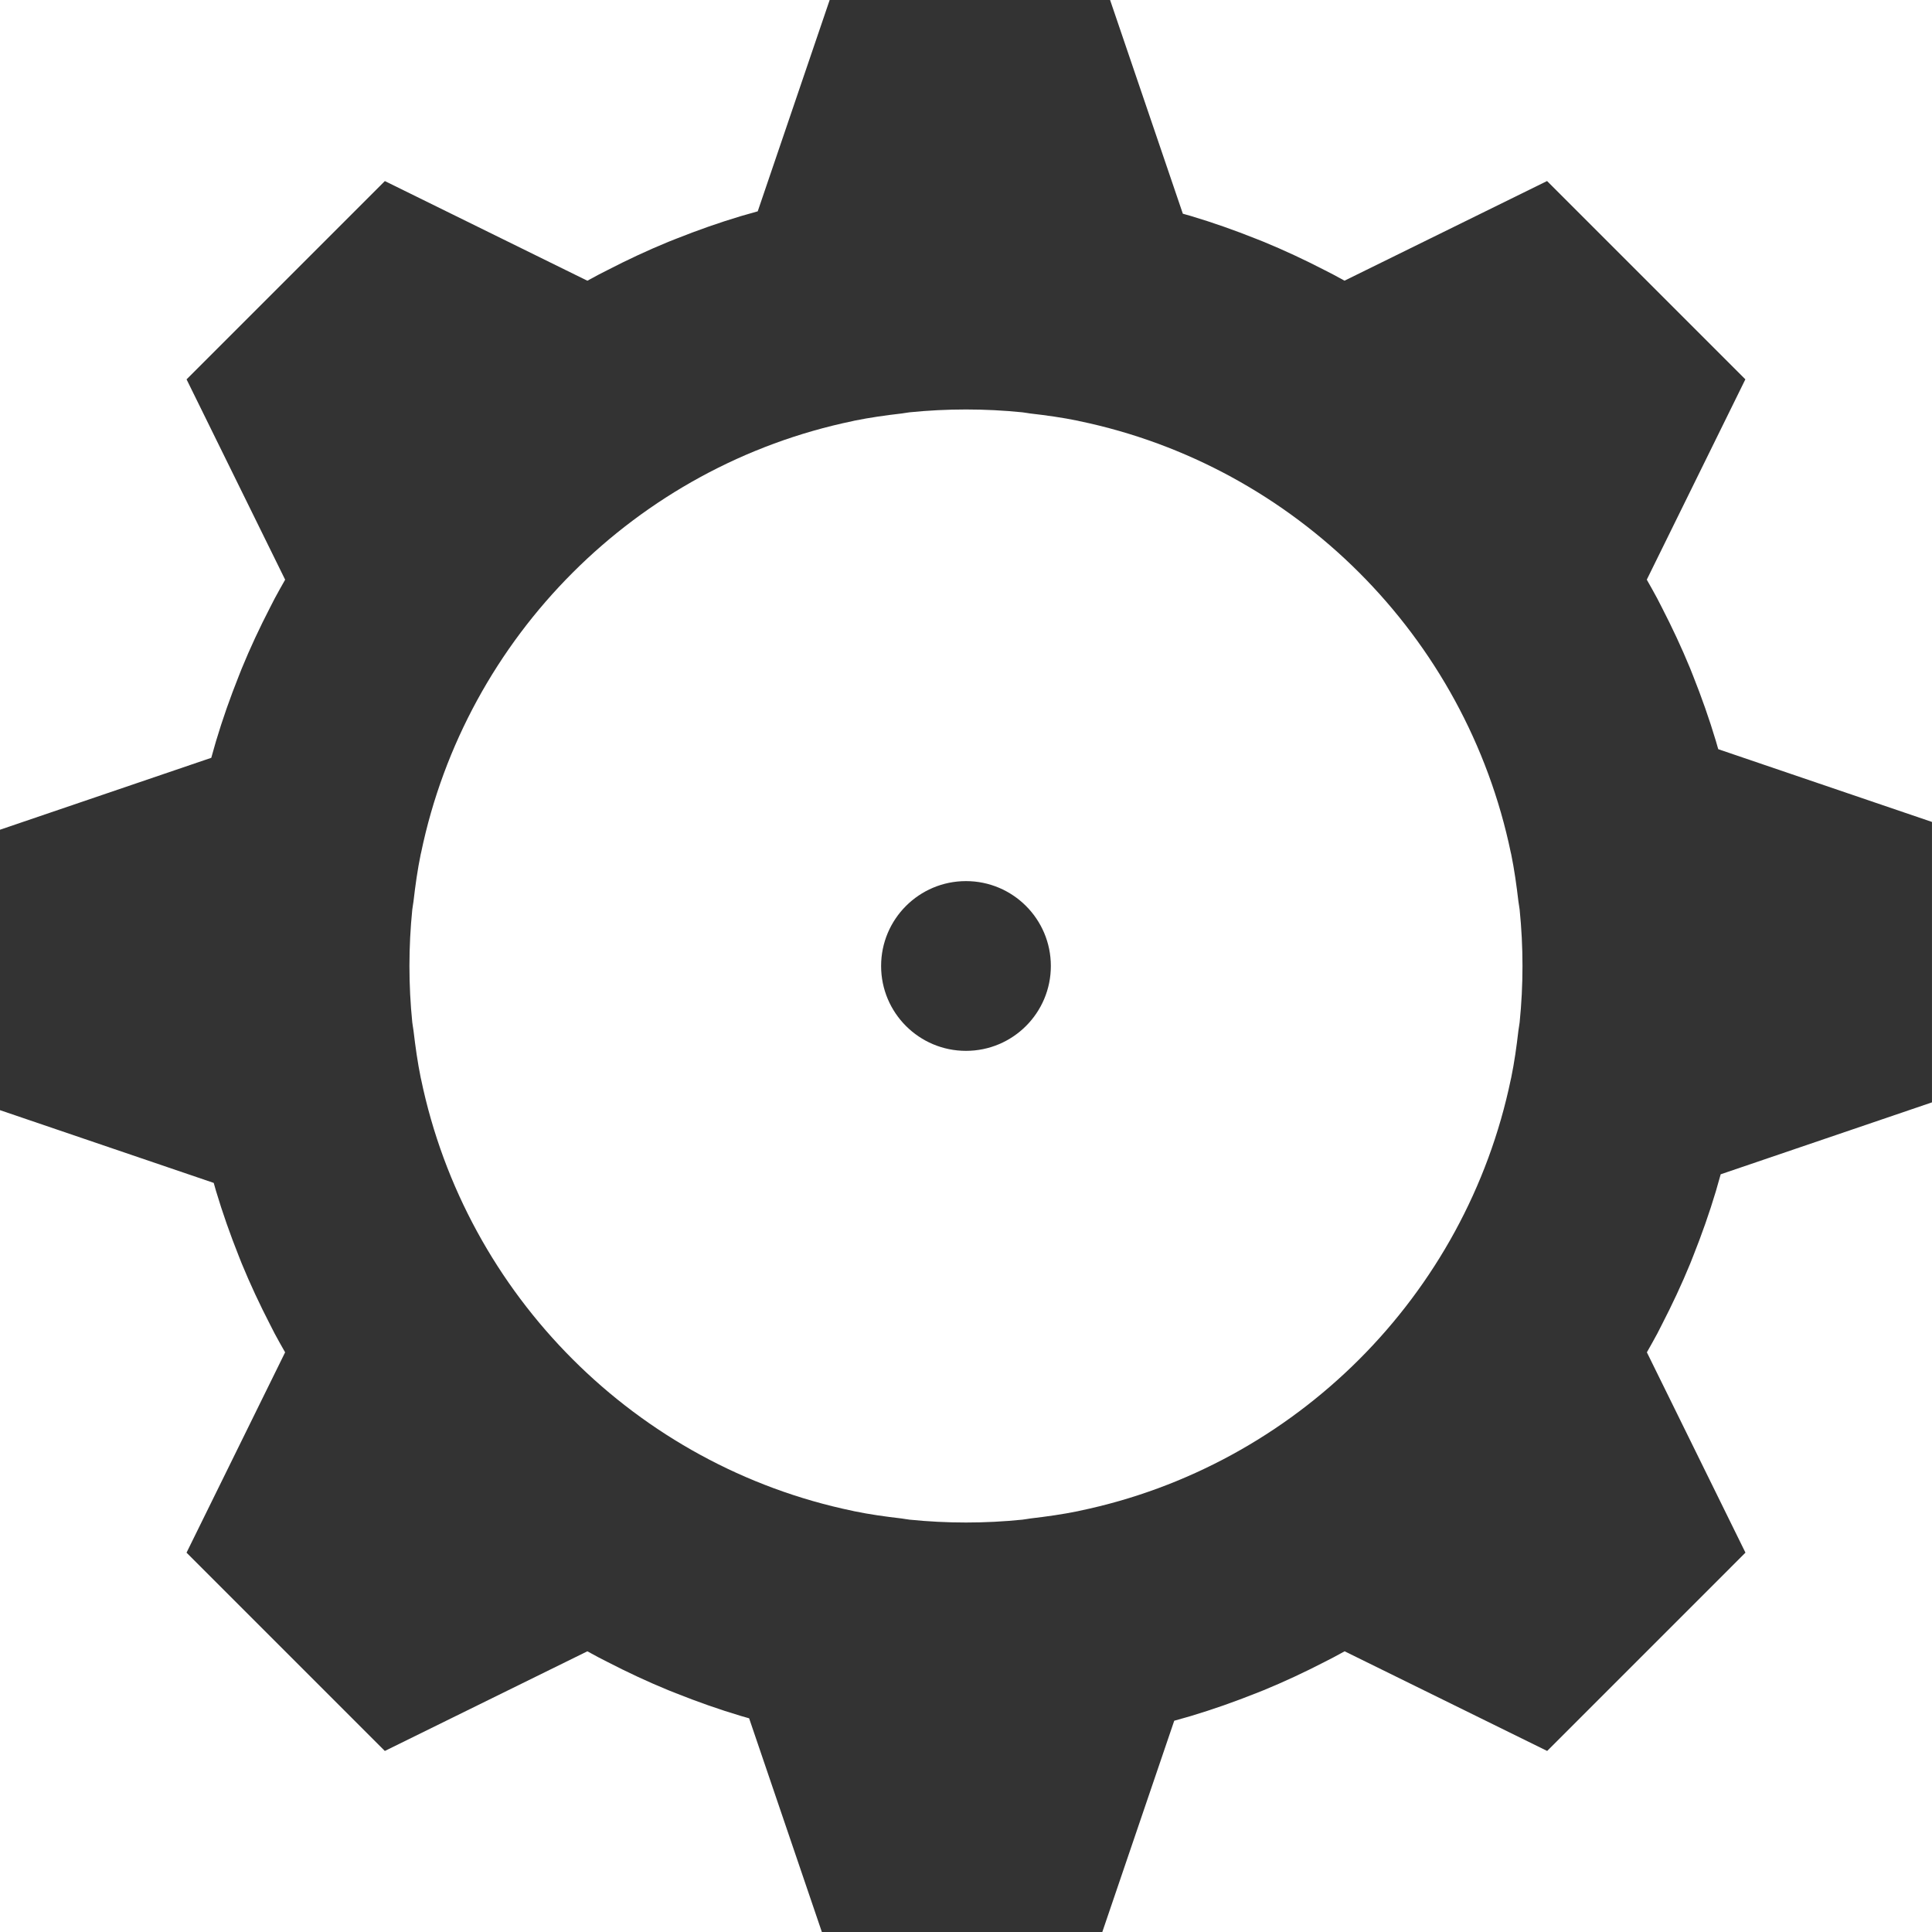 <?xml version="1.0" encoding="utf-8"?>
<!-- Generator: Adobe Illustrator 16.0.0, SVG Export Plug-In . SVG Version: 6.00 Build 0)  -->
<!DOCTYPE svg PUBLIC "-//W3C//DTD SVG 1.1//EN" "http://www.w3.org/Graphics/SVG/1.1/DTD/svg11.dtd">
<svg version="1.1" id="Layer_1" xmlns="http://www.w3.org/2000/svg" xmlns:xlink="http://www.w3.org/1999/xlink" x="0px" y="0px"
	 width="199.998px" height="200.002px" viewBox="0 0 199.998 200.002" enable-background="new 0 0 199.998 200.002"
	 xml:space="preserve">
<g>
	<g>
		<path fill="#333333" d="M177.79,77.28c-0.057-0.19-0.107-0.382-0.164-0.572c-0.68-2.272-1.473-4.519-2.356-6.738
			c-0.104-0.254-0.198-0.516-0.305-0.77c-0.88-2.142-1.868-4.25-2.938-6.329c-0.158-0.301-0.305-0.609-0.466-0.907
			c-0.351-0.659-0.72-1.309-1.088-1.958l10.205-20.738L160.15,18.74l-20.966,10.315c-0.385-0.214-0.77-0.421-1.158-0.629
			c-0.301-0.161-0.605-0.308-0.906-0.465c-2.076-1.071-4.184-2.059-6.33-2.939c-0.254-0.104-0.512-0.201-0.77-0.305
			c-2.216-0.884-4.461-1.677-6.734-2.356c-0.19-0.057-0.389-0.107-0.579-0.164c-0.087-0.027-0.174-0.05-0.261-0.074L114.915,0
			H85.886l-7.447,21.876c-0.385,0.107-0.77,0.218-1.155,0.329c-0.194,0.057-0.388,0.107-0.579,0.164
			c-2.273,0.68-4.515,1.473-6.735,2.356c-0.254,0.104-0.515,0.198-0.77,0.305c-2.146,0.88-4.254,1.868-6.33,2.939
			c-0.301,0.154-0.605,0.305-0.904,0.462c-0.388,0.208-0.776,0.418-1.162,0.629L39.84,18.744L19.313,39.271L29.518,60.01
			c-0.368,0.649-0.736,1.295-1.088,1.955c-0.161,0.301-0.312,0.609-0.469,0.914c-1.071,2.075-2.059,4.184-2.936,6.326
			c-0.104,0.254-0.201,0.512-0.305,0.77c-0.884,2.219-1.677,4.465-2.356,6.738c-0.057,0.19-0.107,0.381-0.164,0.572
			c-0.113,0.385-0.221,0.773-0.328,1.162L0,85.893v29.029l22.124,7.531c0.026,0.09,0.05,0.18,0.077,0.268
			c0.054,0.189,0.104,0.381,0.161,0.568c0.68,2.272,1.473,4.519,2.356,6.738c0.104,0.254,0.198,0.516,0.305,0.77
			c0.88,2.143,1.868,4.25,2.939,6.329c0.157,0.302,0.305,0.609,0.465,0.911c0.351,0.658,0.72,1.309,1.088,1.954L19.31,160.729
			l20.527,20.528l20.966-10.316c0.385,0.215,0.77,0.422,1.158,0.629c0.301,0.161,0.605,0.309,0.91,0.466
			c2.075,1.071,4.184,2.059,6.329,2.938c0.255,0.104,0.513,0.201,0.77,0.305c2.219,0.885,4.465,1.678,6.738,2.357
			c0.191,0.057,0.382,0.106,0.572,0.164c0.09,0.026,0.178,0.05,0.268,0.076l7.531,22.125h29.029l7.447-21.873
			c0.389-0.107,0.773-0.218,1.162-0.328c0.189-0.058,0.381-0.107,0.572-0.164c2.271-0.68,4.518-1.473,6.737-2.357
			c0.255-0.104,0.515-0.197,0.771-0.305c2.141-0.88,4.25-1.864,6.325-2.936c0.305-0.156,0.612-0.308,0.913-0.469
			c0.389-0.207,0.773-0.414,1.158-0.629l20.967,10.316l20.527-20.528l-10.205-20.738c0.367-0.649,0.736-1.299,1.088-1.958
			c0.16-0.298,0.308-0.603,0.461-0.904c1.072-2.078,2.059-4.187,2.939-6.328c0.104-0.255,0.201-0.513,0.305-0.771
			c0.884-2.22,1.677-4.466,2.356-6.737c0.057-0.188,0.106-0.383,0.161-0.569c0.113-0.386,0.225-0.773,0.331-1.161l21.873-7.447
			V85.086l-22.124-7.531C177.839,77.458,177.816,77.367,177.79,77.28z M111.728,156.401c-0.05,0.01-0.097,0.026-0.147,0.036
			c-1.604,0.328-3.243,0.556-4.89,0.75c-0.288,0.033-0.569,0.098-0.856,0.127c-1.922,0.194-3.867,0.295-5.838,0.295
			c-1.971,0-3.916-0.101-5.837-0.295c-0.288-0.029-0.569-0.094-0.857-0.127c-1.647-0.19-3.287-0.418-4.89-0.75
			c-0.05-0.01-0.101-0.026-0.154-0.036c-22.365-4.649-40.017-22.302-44.667-44.667c-0.01-0.05-0.026-0.1-0.037-0.154
			c-0.328-1.604-0.555-3.239-0.75-4.89c-0.034-0.288-0.097-0.569-0.127-0.856c-0.194-1.922-0.294-3.866-0.294-5.837
			s0.101-3.916,0.294-5.837c0.03-0.288,0.094-0.569,0.127-0.856c0.19-1.65,0.418-3.287,0.75-4.891
			c0.01-0.05,0.027-0.097,0.037-0.147c4.649-22.382,22.318-40.044,44.7-44.68c0.04-0.007,0.077-0.021,0.117-0.03
			c1.617-0.332,3.271-0.562,4.93-0.753c0.274-0.03,0.542-0.094,0.816-0.121c1.921-0.194,3.87-0.294,5.84-0.294
			c1.971,0,3.92,0.1,5.84,0.294c0.275,0.026,0.543,0.09,0.816,0.121c1.664,0.19,3.314,0.421,4.931,0.753
			c0.04,0.006,0.077,0.02,0.116,0.03c22.386,4.639,40.052,22.301,44.7,44.68c0.011,0.05,0.026,0.097,0.037,0.147
			c0.328,1.604,0.556,3.244,0.749,4.891c0.033,0.288,0.098,0.569,0.128,0.856c0.194,1.921,0.294,3.866,0.294,5.837
			c0,1.972-0.1,3.916-0.294,5.837c-0.03,0.287-0.095,0.568-0.128,0.856c-0.189,1.647-0.418,3.286-0.749,4.89
			c-0.011,0.051-0.026,0.102-0.037,0.154C151.752,134.104,134.096,151.756,111.728,156.401z"/>
		<circle fill="#333333" cx="99.997" cy="99.997" r="8.786"/>
	</g>
</g>
</svg>
